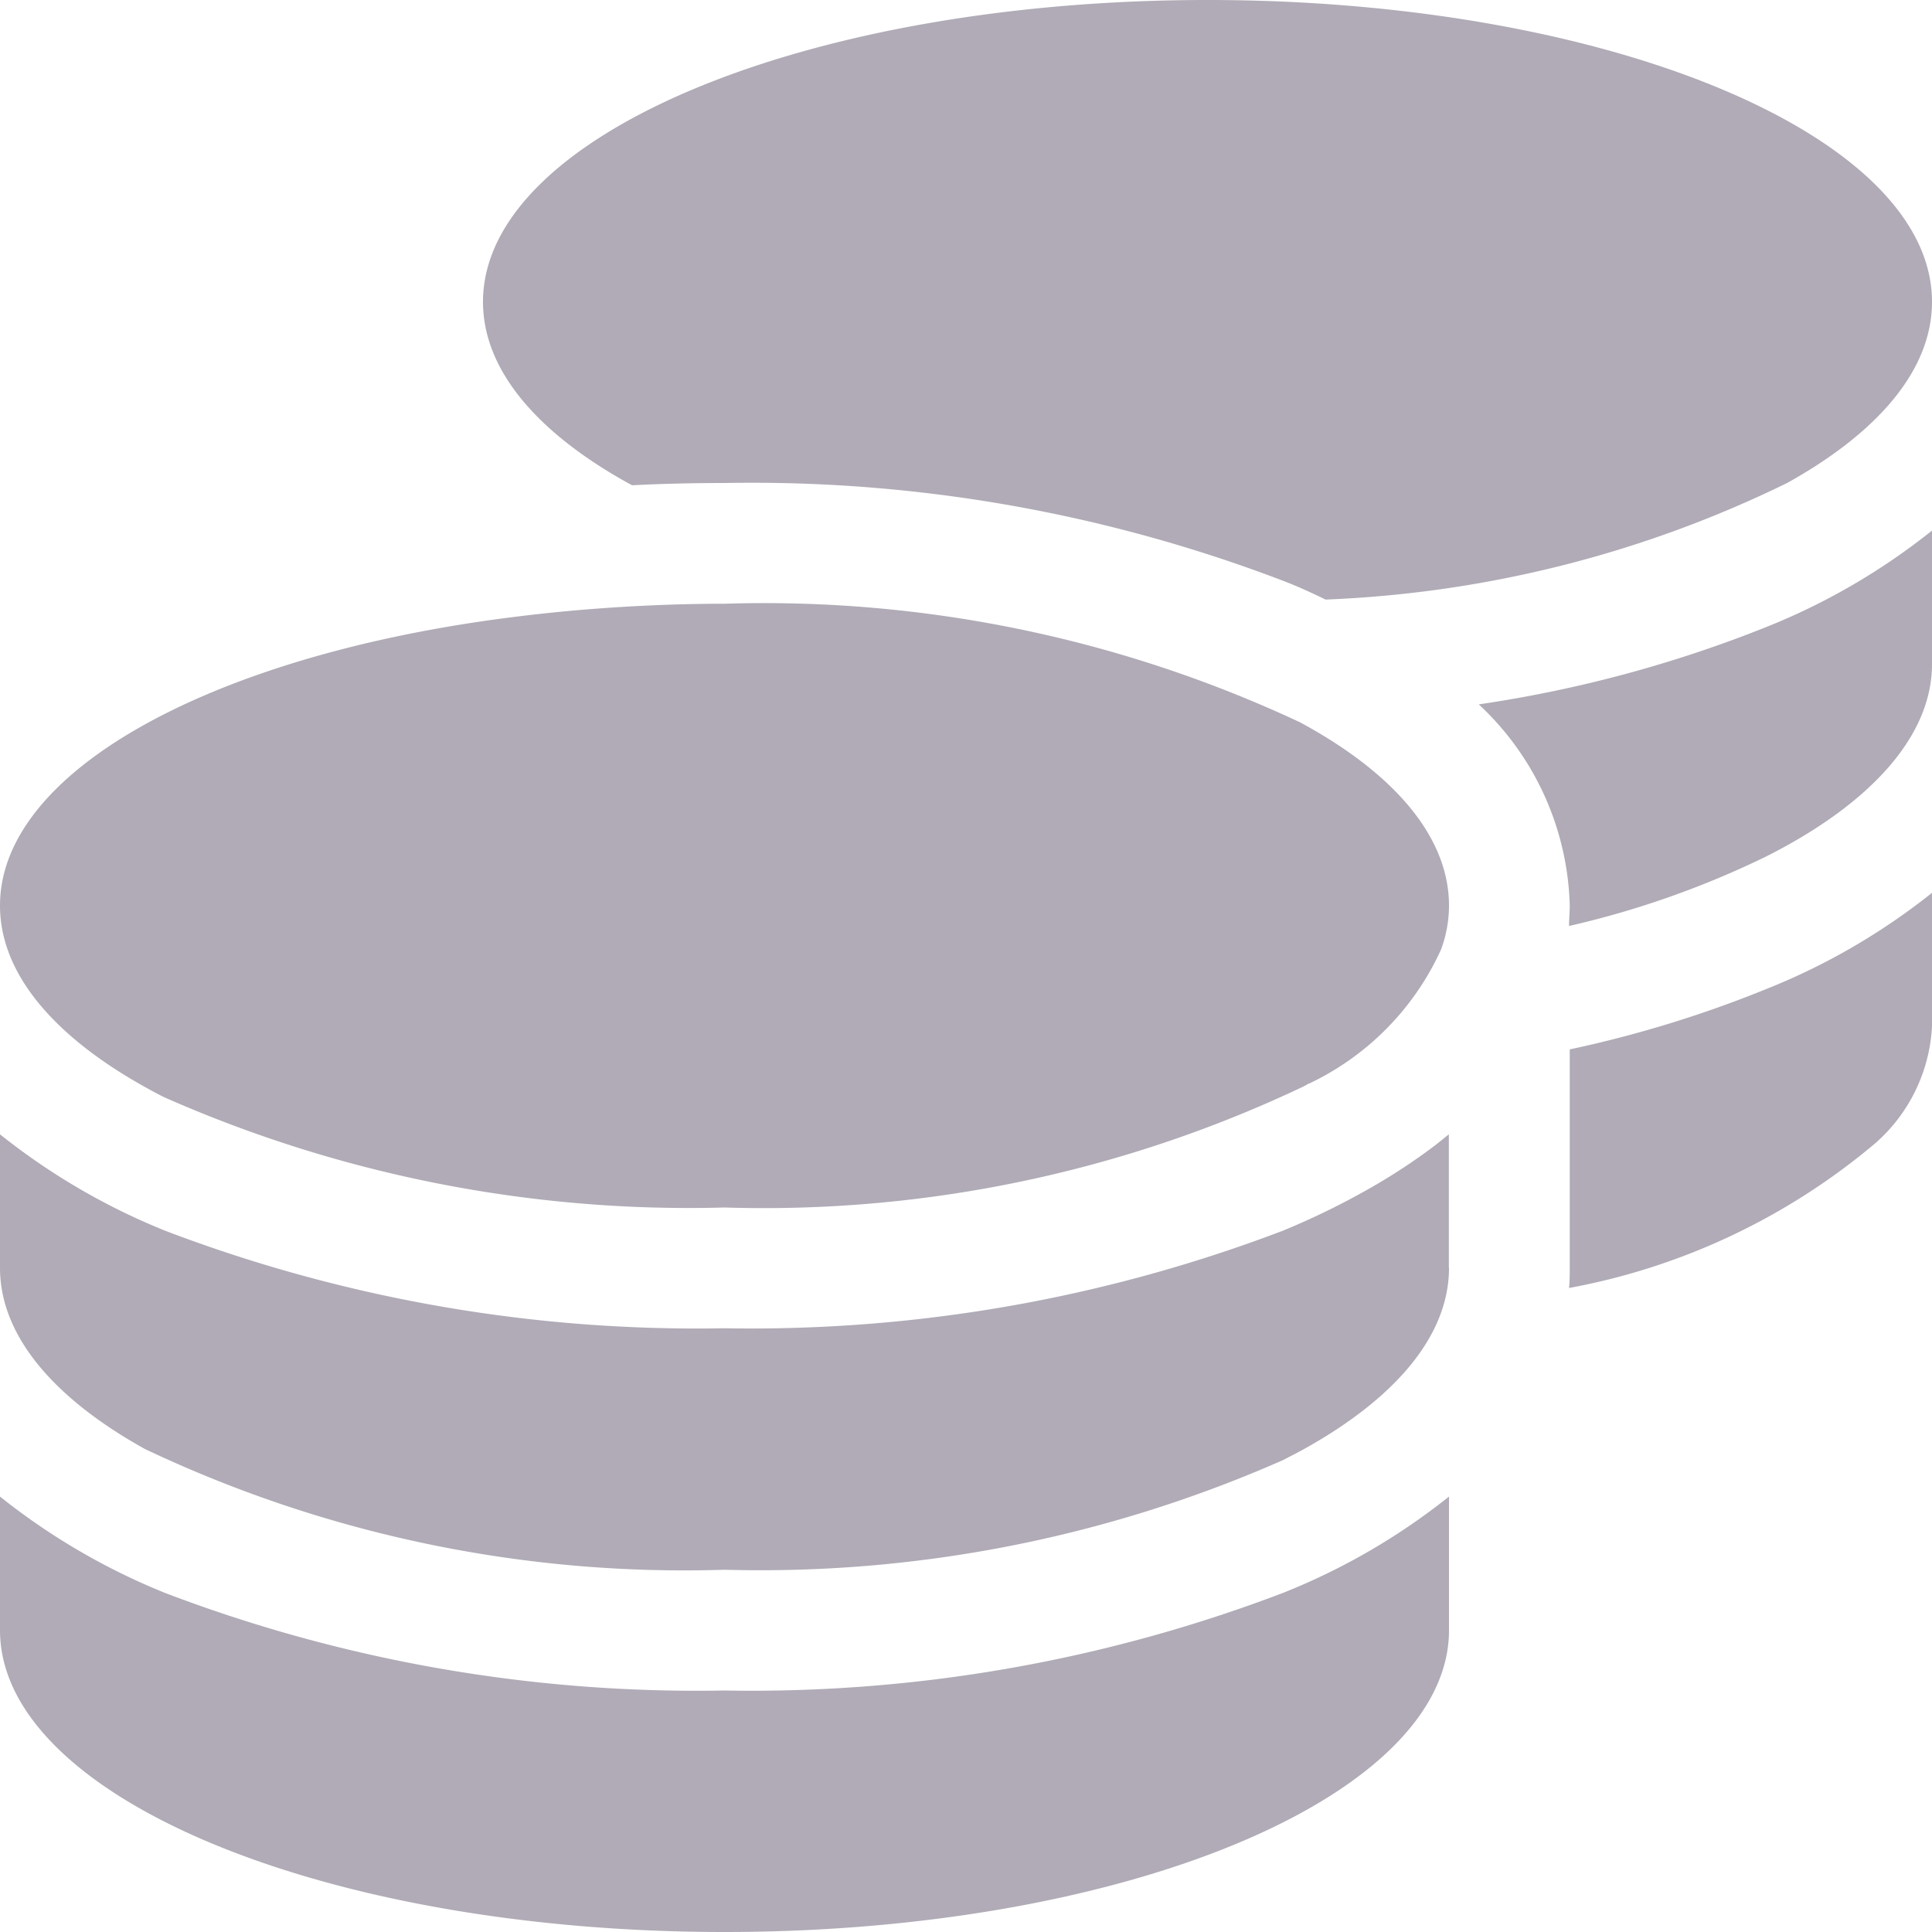 <svg xmlns="http://www.w3.org/2000/svg" width="24" height="24" viewBox="0 0 24 24">
  <path id="currencies" d="M24,3.75c0,.844-.67,1.622-1.8,2.25a14.313,14.313,0,0,1-5.733,1.448c-.173-.084-.347-.164-.53-.234A18.5,18.5,0,0,0,9,6c-.389,0-.769.009-1.148.028L7.8,6C6.67,5.372,6,4.594,6,3.75,6,1.678,10.031,0,15,0S24,1.678,24,3.75ZM7.533,7.552C8.011,7.519,8.5,7.5,9,7.5a15.7,15.7,0,0,1,7.148,1.472C17.311,9.6,18,10.392,18,11.25a1.575,1.575,0,0,1-.1.548,3.4,3.4,0,0,1-1.641,1.664h0s-.014,0-.019.009h0c-.014.009-.028.014-.042.023A15.626,15.626,0,0,1,9,15a16.125,16.125,0,0,1-6.947-1.364c-.089-.042-.173-.089-.258-.136C.67,12.872,0,12.094,0,11.25,0,9.619,2.5,8.227,6,7.716,6.492,7.645,7,7.589,7.533,7.552ZM19.5,11.25a3.539,3.539,0,0,0-1.13-2.5,15.776,15.776,0,0,0,3.572-.961A8.117,8.117,0,0,0,24,6.591V8.25c0,.9-.773,1.739-2.053,2.386a11.355,11.355,0,0,1-2.456.867c0-.084.009-.164.009-.248ZM18,15.75c0,.844-.67,1.622-1.8,2.25-.084.047-.169.089-.258.136A16.087,16.087,0,0,1,9,19.5,15.626,15.626,0,0,1,1.8,18C.67,17.372,0,16.594,0,15.75V14.091a8.2,8.2,0,0,0,2.058,1.2A18.547,18.547,0,0,0,9,16.5a18.547,18.547,0,0,0,6.942-1.214,9.463,9.463,0,0,0,1.05-.511,7.446,7.446,0,0,0,.806-.525c.07-.052.136-.108.2-.159V15.75Zm1.5,0V13.036a14.528,14.528,0,0,0,2.442-.75A8.118,8.118,0,0,0,24,11.091V12.75a2.072,2.072,0,0,1-.7,1.448A8.209,8.209,0,0,1,19.491,16C19.5,15.919,19.5,15.834,19.5,15.75ZM9,21a18.547,18.547,0,0,0,6.942-1.214A8.117,8.117,0,0,0,18,18.591V20.25C18,22.322,13.969,24,9,24s-9-1.678-9-3.75V18.591a8.2,8.2,0,0,0,2.058,1.2A18.547,18.547,0,0,0,9,21Z" fill="#b0abb6"/>
</svg>
